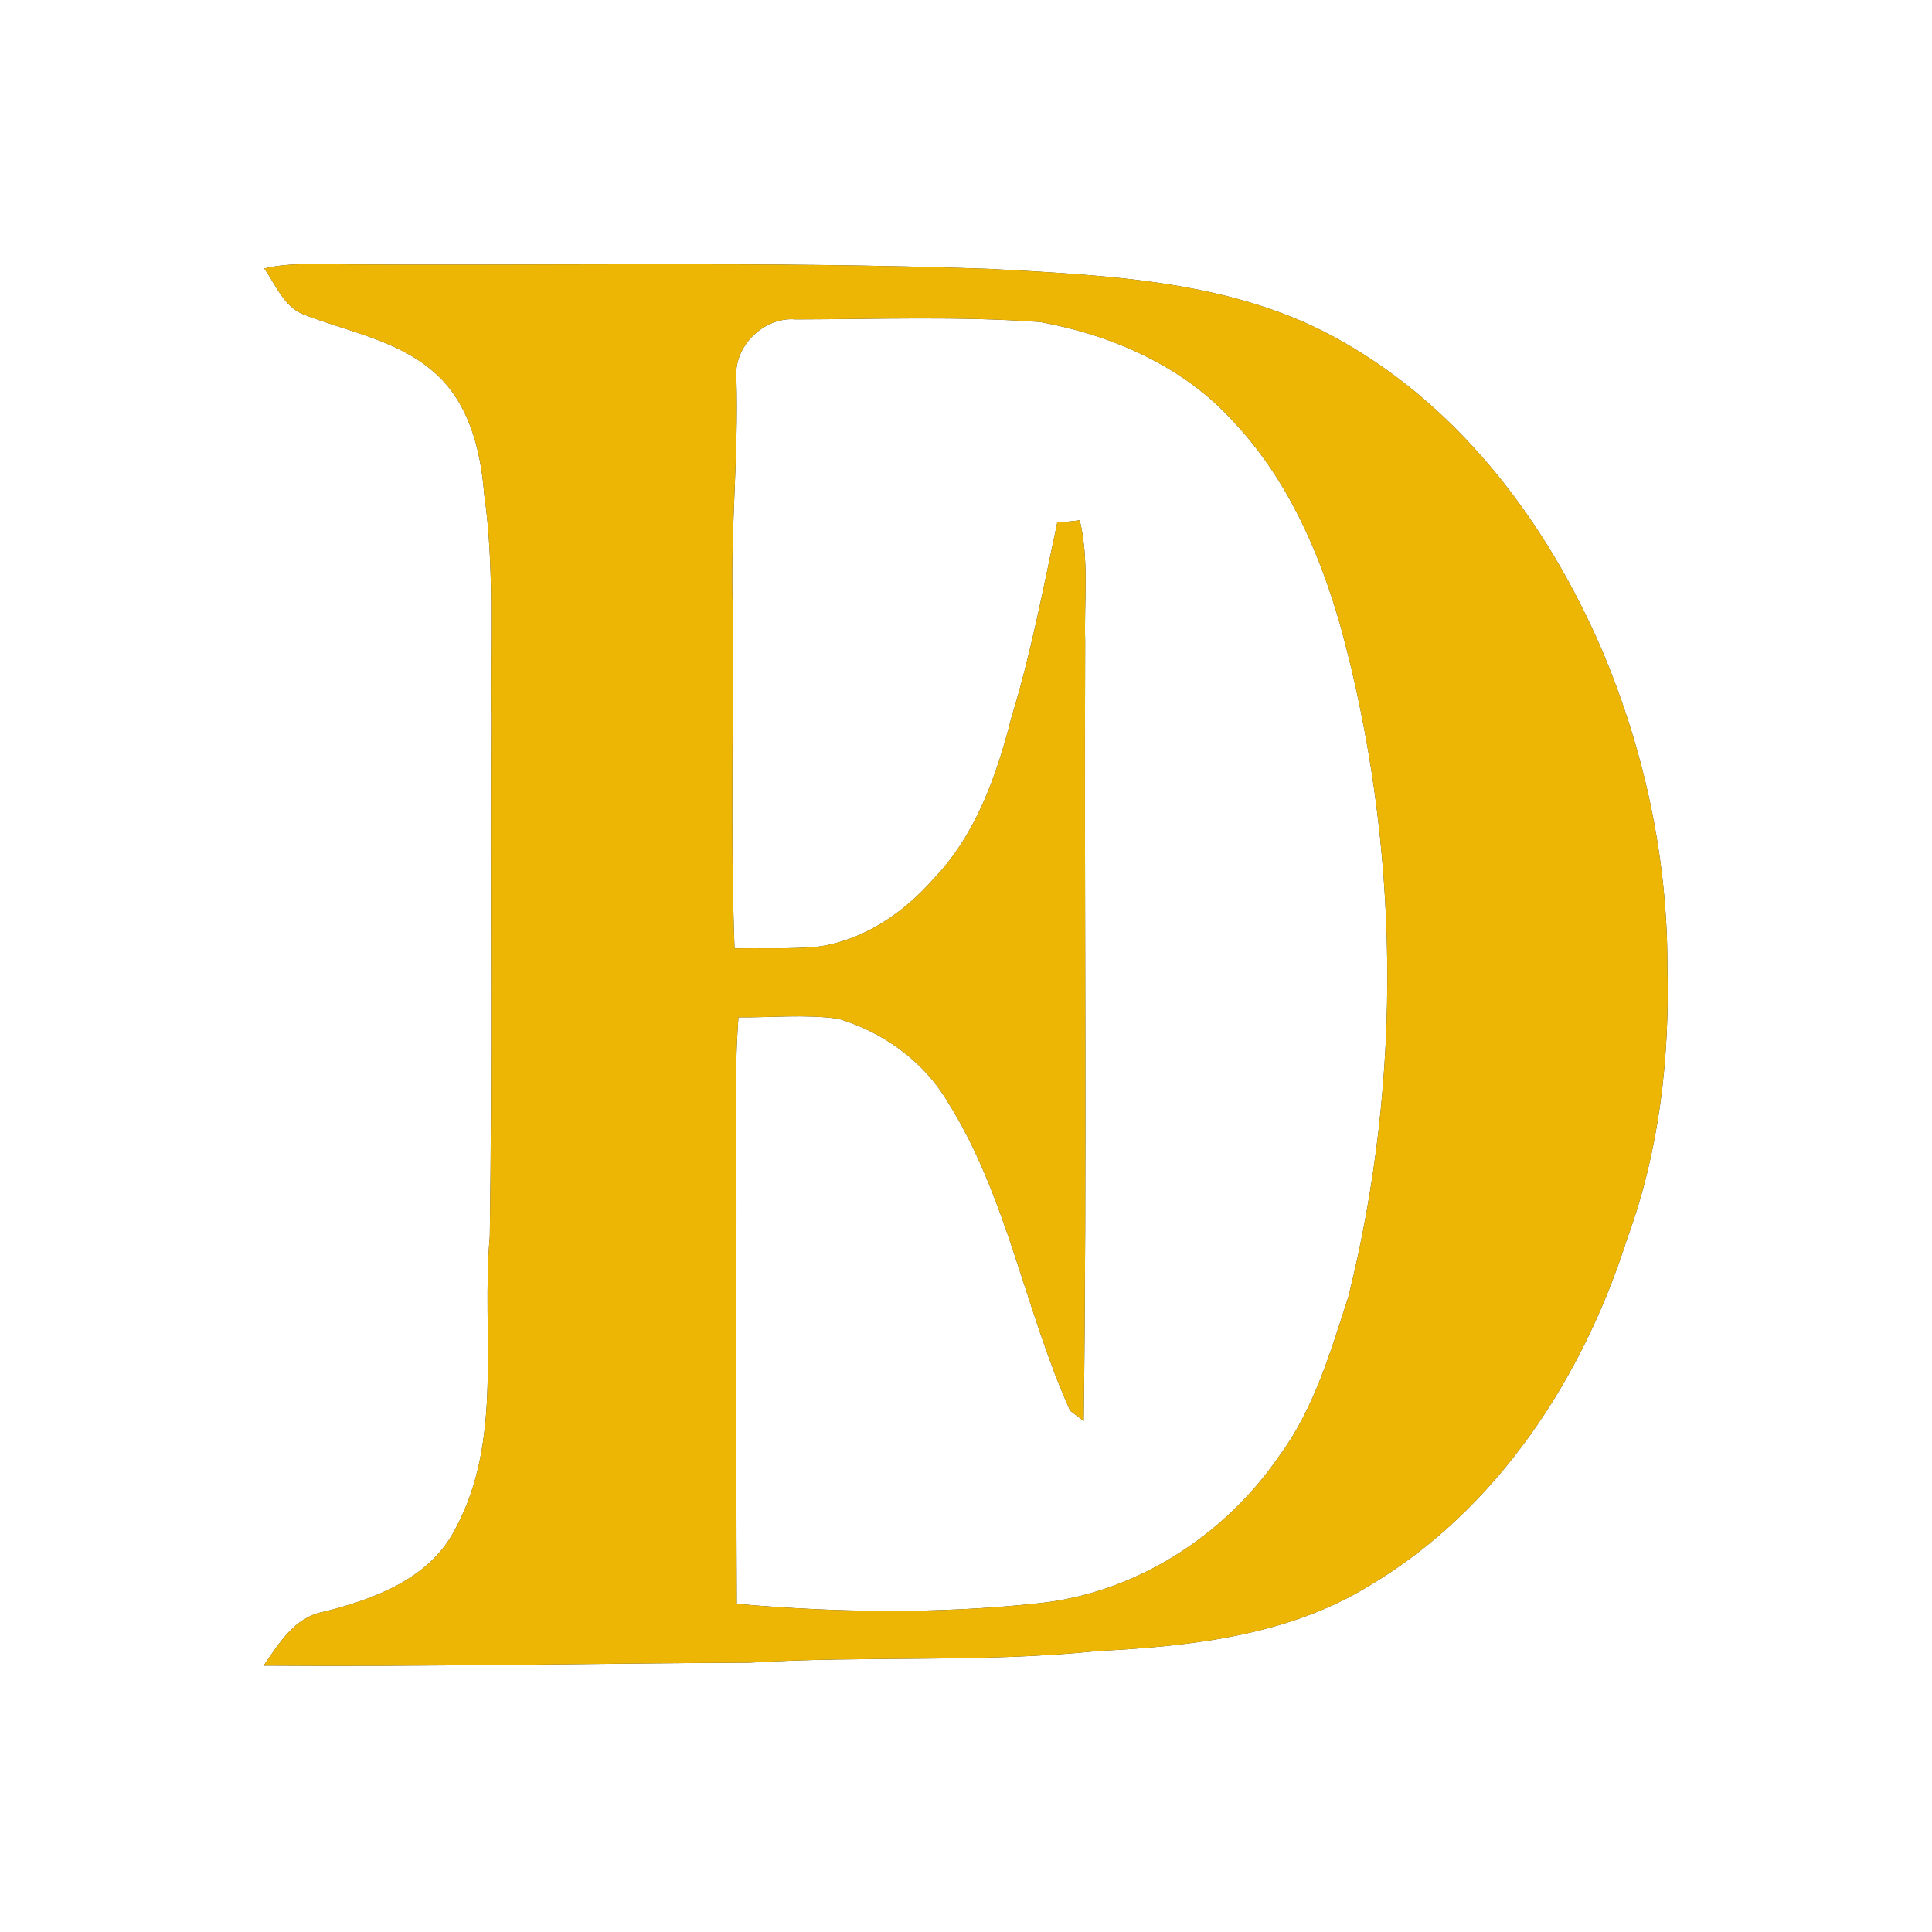 <?xml version="1.0" encoding="UTF-8" ?>
<!DOCTYPE svg PUBLIC "-//W3C//DTD SVG 1.1//EN" "http://www.w3.org/Graphics/SVG/1.1/DTD/svg11.dtd">
<svg width="250pt" height="250pt" viewBox="0 0 250 250" version="1.1" xmlns="http://www.w3.org/2000/svg">
<rect x="0" y="0" width="250" height="250" fill="#333333" stroke="none"/>
<g id="#ffffffff">
<path fill="#ffffff" opacity="1.00" d=" M 0.00 0.00 L 250.00 0.00 L 250.00 250.00 L 0.00 250.00 L 0.00 0.00 M 34.20 34.74 C 35.68 36.85 36.71 39.67 39.28 40.69 C 44.92 42.90 51.27 43.96 55.99 48.01 C 60.63 51.89 62.21 58.14 62.65 63.92 C 64.04 73.55 63.37 83.31 63.55 93.00 C 63.43 115.33 63.71 137.67 63.38 160.00 C 62.25 172.57 65.22 186.17 58.94 197.80 C 55.67 204.27 48.46 206.92 41.86 208.57 C 38.13 209.25 36.10 212.67 34.11 215.53 C 55.07 215.69 76.03 215.24 96.99 215.15 C 111.99 214.22 127.06 215.19 142.02 213.64 C 154.07 213.03 166.64 211.66 177.14 205.22 C 193.70 195.40 204.83 178.33 210.56 160.26 C 214.70 149.01 216.07 136.93 215.76 125.00 C 215.78 110.90 212.72 96.89 207.21 83.93 C 200.26 67.87 189.17 52.96 173.74 44.22 C 159.92 36.25 143.50 35.65 127.98 34.79 C 98.99 33.75 69.98 34.44 40.99 34.18 C 38.72 34.16 36.42 34.20 34.20 34.74 Z" />
<path fill="#ffffff" opacity="1.00" d=" M 95.29 48.97 C 94.89 44.83 98.85 40.95 102.96 41.33 C 113.50 41.31 124.08 40.90 134.60 41.67 C 143.88 43.36 153.11 47.38 159.53 54.48 C 166.57 61.91 170.79 71.52 173.53 81.27 C 181.16 109.38 181.52 139.46 174.50 167.73 C 172.19 174.87 170.05 182.31 165.52 188.42 C 158.36 198.87 146.69 206.30 134.00 207.50 C 121.16 208.86 108.18 208.67 95.34 207.54 C 95.22 184.69 95.36 161.83 95.27 138.98 C 95.25 136.53 95.39 134.09 95.55 131.64 C 99.86 131.69 104.21 131.22 108.50 131.83 C 114.26 133.56 119.48 137.29 122.58 142.50 C 130.32 154.77 132.59 169.45 138.47 182.54 C 138.91 182.87 139.79 183.54 140.23 183.87 C 140.67 150.26 140.29 116.62 140.42 83.00 C 140.27 77.77 140.95 72.46 139.72 67.32 C 138.76 67.46 137.79 67.55 136.82 67.57 C 135.02 76.03 133.42 84.56 130.88 92.84 C 128.97 100.36 126.28 108.03 120.79 113.73 C 116.93 118.13 111.79 121.65 105.90 122.49 C 102.29 122.84 98.67 122.65 95.05 122.72 C 94.48 107.83 94.96 92.90 94.80 78.00 C 94.53 68.31 95.59 58.66 95.29 48.97 Z" />
</g>
<g id="#edb605ff">
<path fill="#edb605" opacity="1.00" d=" M 34.20 34.74 C 36.42 34.20 38.72 34.16 40.99 34.18 C 69.98 34.44 98.99 33.75 127.98 34.79 C 143.50 35.65 159.92 36.25 173.74 44.22 C 189.17 52.96 200.26 67.87 207.21 83.93 C 212.72 96.89 215.78 110.90 215.76 125.00 C 216.07 136.93 214.70 149.01 210.56 160.26 C 204.83 178.33 193.70 195.40 177.14 205.22 C 166.64 211.66 154.07 213.03 142.02 213.64 C 127.06 215.19 111.99 214.22 96.99 215.15 C 76.03 215.24 55.07 215.69 34.11 215.53 C 36.10 212.67 38.13 209.25 41.86 208.57 C 48.46 206.92 55.67 204.27 58.94 197.80 C 65.22 186.17 62.25 172.57 63.38 160.00 C 63.71 137.67 63.43 115.33 63.55 93.00 C 63.37 83.31 64.04 73.55 62.65 63.92 C 62.21 58.14 60.63 51.89 55.99 48.01 C 51.27 43.96 44.92 42.90 39.28 40.69 C 36.71 39.67 35.68 36.85 34.20 34.74 M 95.29 48.97 C 95.59 58.66 94.53 68.31 94.80 78.00 C 94.96 92.90 94.48 107.83 95.05 122.72 C 98.67 122.65 102.29 122.84 105.90 122.49 C 111.79 121.65 116.93 118.13 120.79 113.73 C 126.28 108.03 128.97 100.36 130.88 92.84 C 133.42 84.56 135.02 76.03 136.82 67.57 C 137.79 67.55 138.76 67.46 139.72 67.32 C 140.95 72.46 140.27 77.77 140.42 83.00 C 140.29 116.62 140.67 150.26 140.23 183.87 C 139.79 183.54 138.91 182.87 138.47 182.54 C 132.59 169.45 130.32 154.77 122.58 142.50 C 119.48 137.29 114.26 133.56 108.50 131.83 C 104.21 131.22 99.86 131.69 95.55 131.64 C 95.39 134.09 95.25 136.53 95.27 138.98 C 95.36 161.83 95.22 184.69 95.34 207.54 C 108.18 208.67 121.16 208.86 134.00 207.50 C 146.69 206.30 158.36 198.87 165.52 188.42 C 170.05 182.31 172.19 174.87 174.50 167.73 C 181.52 139.46 181.16 109.38 173.53 81.27 C 170.79 71.52 166.57 61.91 159.53 54.48 C 153.11 47.38 143.88 43.36 134.60 41.67 C 124.08 40.90 113.50 41.31 102.96 41.33 C 98.85 40.95 94.89 44.83 95.29 48.97 Z" />
</g>
</svg>
